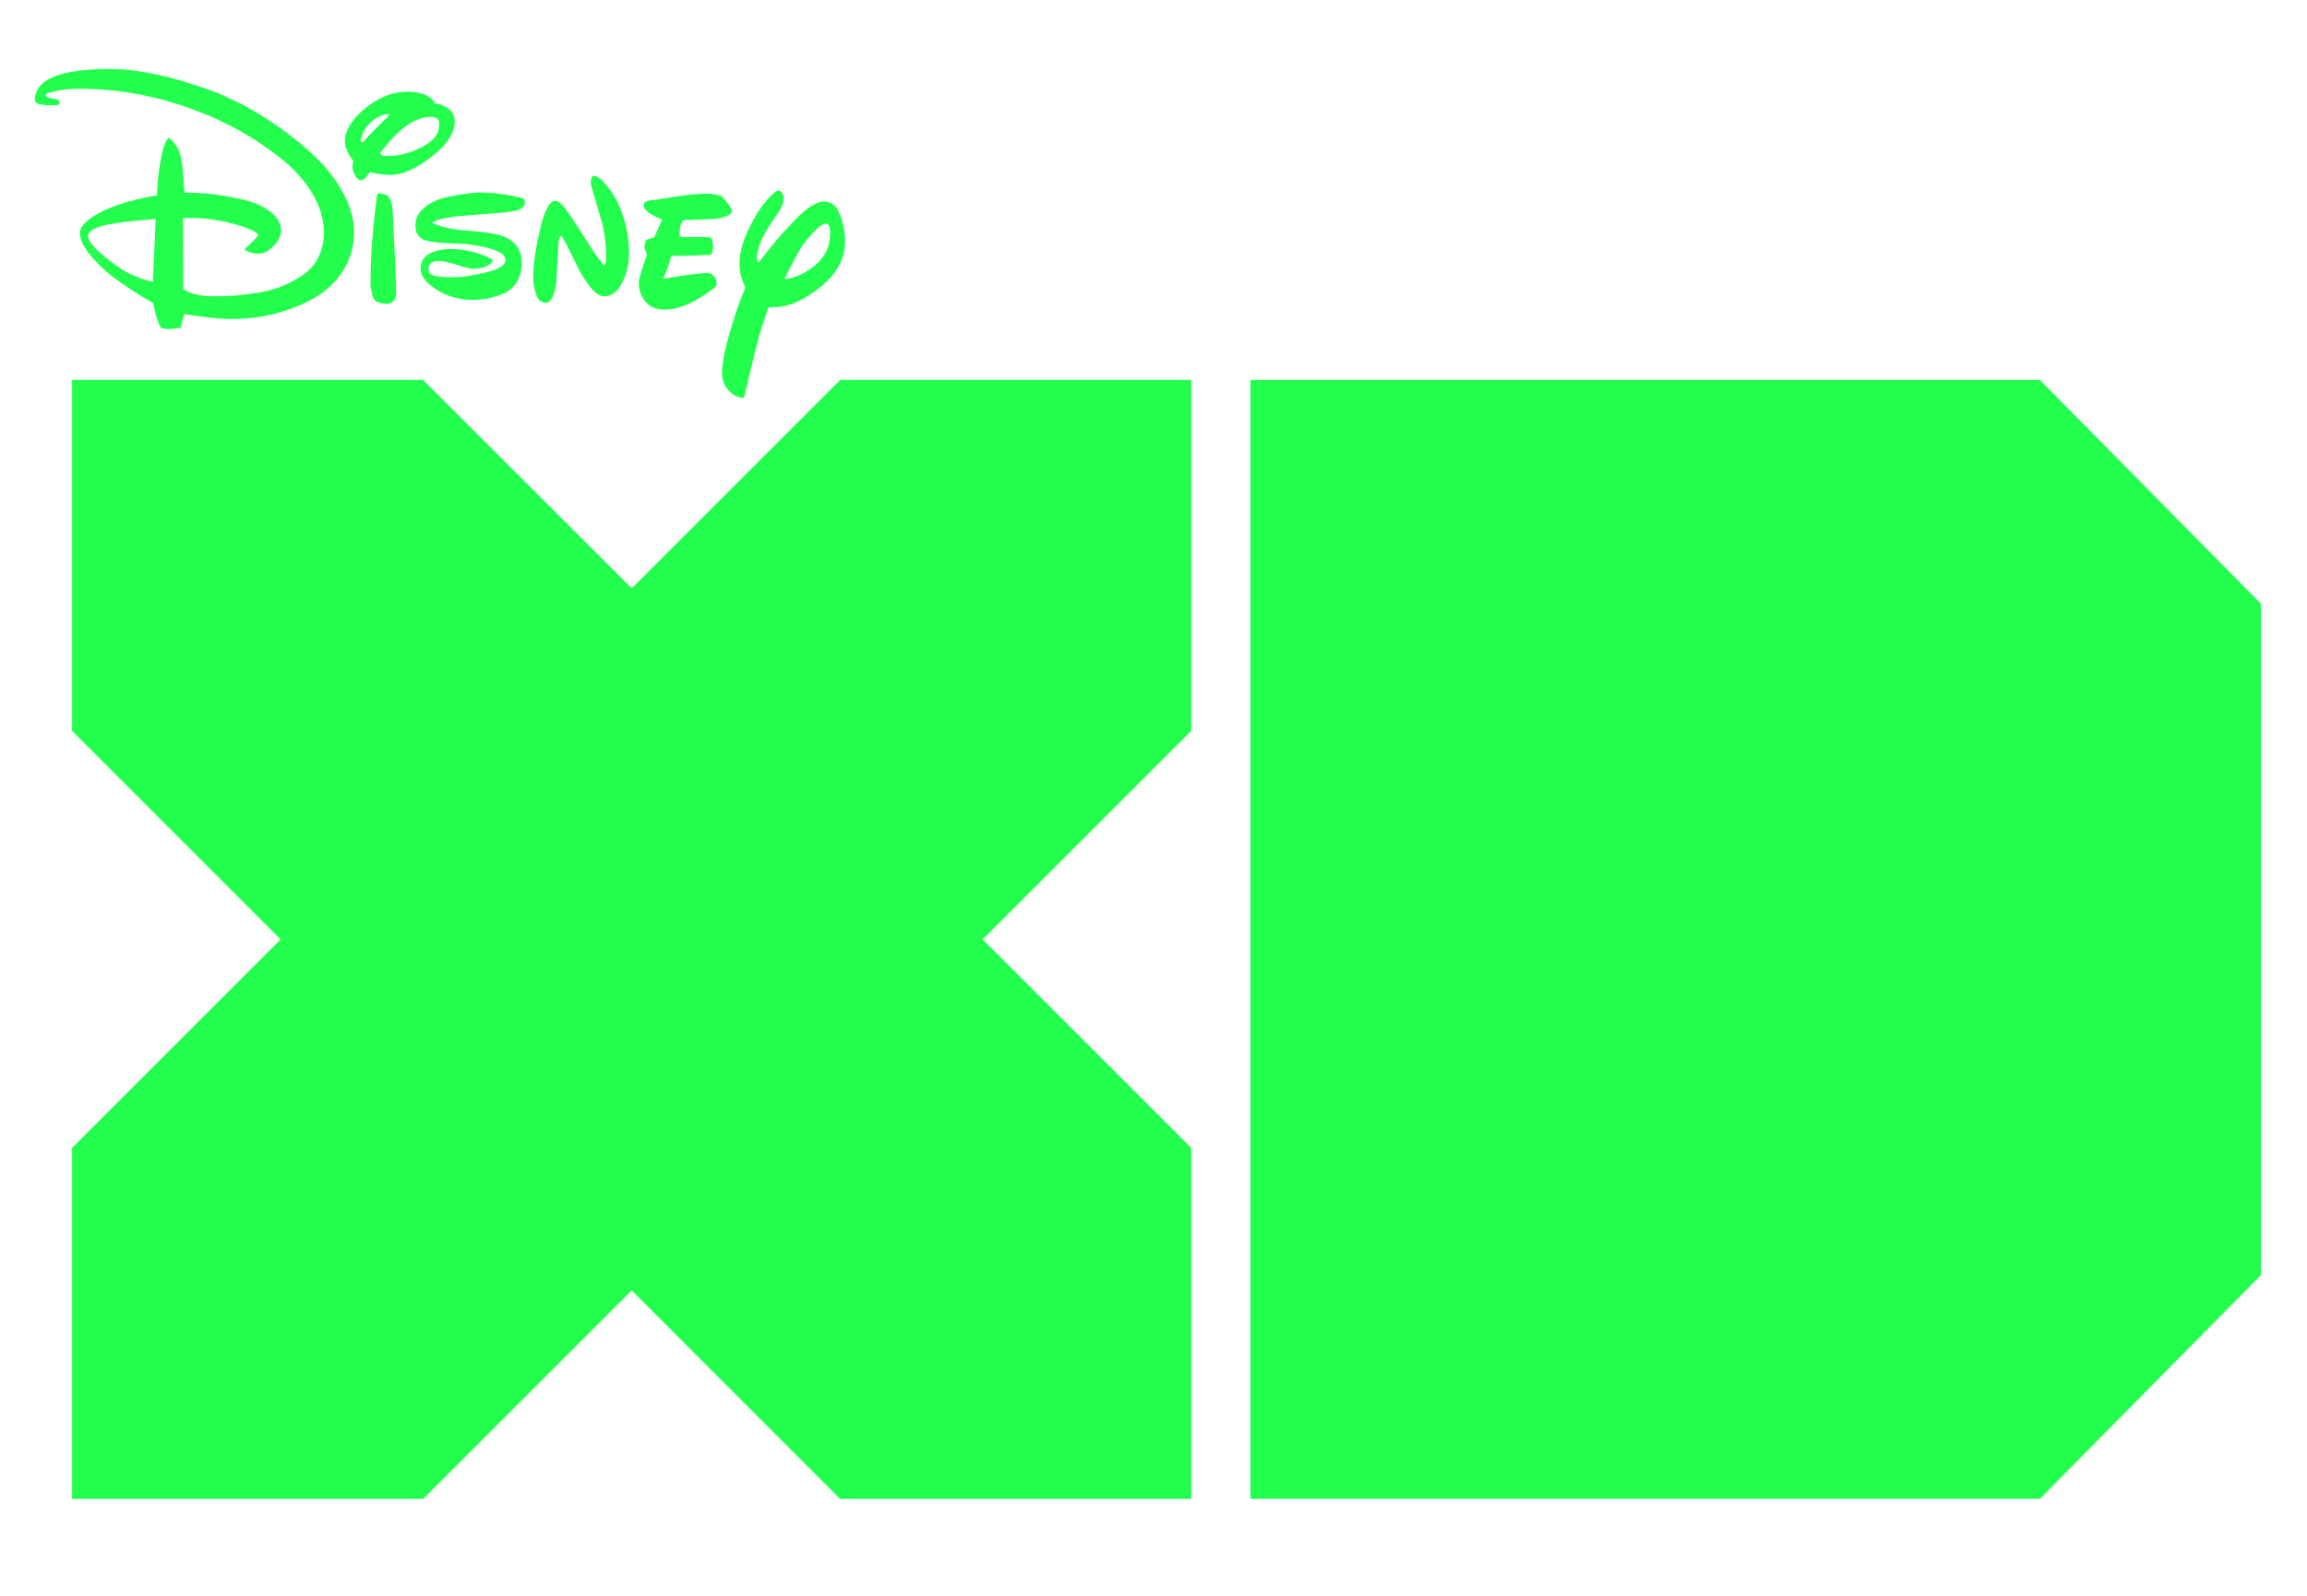 <?xml version="1.0" encoding="UTF-8" standalone="no"?>
<!-- Created with Inkscape (http://www.inkscape.org/) -->

<svg
   xmlns:dc="http://purl.org/dc/elements/1.1/"
   xmlns:cc="http://creativecommons.org/ns#"
   xmlns:rdf="http://www.w3.org/1999/02/22-rdf-syntax-ns#"
   xmlns:svg="http://www.w3.org/2000/svg"
   xmlns="http://www.w3.org/2000/svg"
   xmlns:sodipodi="http://sodipodi.sourceforge.net/DTD/sodipodi-0.dtd"
   xmlns:inkscape="http://www.inkscape.org/namespaces/inkscape"
   width="354"
   height="245"
   id="svg2"
   version="1.1"
   inkscape:version="0.48.5 r10040"
   sodipodi:docname="New document 1">
  <defs
     id="defs4" />
  <sodipodi:namedview
     id="base"
     pagecolor="#ffffff"
     bordercolor="#666666"
     borderopacity="1.0"
     inkscape:pageopacity="0.0"
     inkscape:pageshadow="2"
     inkscape:zoom="2"
     inkscape:cx="177"
     inkscape:cy="122.75"
     inkscape:document-units="px"
     inkscape:current-layer="layer1"
     showgrid="false"
     fit-margin-top="0"
     fit-margin-left="0"
     fit-margin-right="0"
     fit-margin-bottom="0"
     inkscape:window-width="1366"
     inkscape:window-height="705"
     inkscape:window-x="-8"
     inkscape:window-y="-8"
     inkscape:window-maximized="1" />
  <g
     inkscape:label="Layer 1"
     inkscape:groupmode="layer"
     id="layer1"
     transform="translate(-51.571,-329.862)">
    <path
       style="fill:#22ff4c;fill-opacity:1;stroke:none"
       d="m 243.447,388.187 121.139,0 33.919,34.345 0,103.035 -33.919,34.346 -121.139,0 z"
       id="rect2998"
       inkscape:connector-curvature="0"
       sodipodi:nodetypes="ccccccc" />
    <g
       style="font-size:12px;font-style:normal;font-variant:normal;font-weight:normal;font-stretch:normal;text-align:end;line-height:125%;letter-spacing:0px;word-spacing:0px;text-anchor:end;fill:#22ff4c;fill-opacity:1;stroke:none;font-family:Waltograph;-inkscape-font-specification:Waltograph"
       id="flowRoot3002"
       transform="matrix(4.142,0,0,4.142,-2.495,-1259.338)">
      <path
         d="m 15.211,387.569 c -0.008,0 -0.046,0.002 -0.114,0.006 -0.068,0.004 -0.126,0.006 -0.174,0.006 -0.384,10e-6 -0.576,-0.064 -0.576,-0.192 1e-6,-0.768 0.924,-1.152 2.772,-1.152 1.016,1e-5 2.228,0.252 3.636,0.756 0.384,0.136 0.802,0.32 1.254,0.552 0.452,0.232 0.926,0.524 1.422,0.876 0.496,0.352 0.944,0.722 1.344,1.11 0.4,0.388 0.732,0.824 0.996,1.308 0.264,0.484 0.396,0.962 0.396,1.434 -1.1e-5,0.528 -0.132,1.002 -0.396,1.422 -0.264,0.42 -0.616,0.758 -1.056,1.014 -0.44,0.256 -0.924,0.452 -1.452,0.588 -0.528,0.136 -1.072,0.204 -1.632,0.204 -0.4,-10e-6 -0.984,-0.06 -1.752,-0.18 -0.056,0.2 -0.104,0.368 -0.144,0.504 -0.192,0.032 -0.332,0.048 -0.42,0.048 l -0.276,-0.024 c -0.112,-0.136 -0.216,-0.448 -0.312,-0.936 -1.048,-0.608 -1.756,-1.124 -2.124,-1.548 -0.392,-0.408 -0.588,-0.756 -0.588,-1.044 0,-0.184 0.132,-0.368 0.396,-0.552 0.496,-0.368 1.316,-0.652 2.46,-0.852 l 0.024,-0.492 c 0.096,-0.944 0.232,-1.492 0.408,-1.644 0.2,0.168 0.332,0.344 0.396,0.528 0.064,0.184 0.108,0.436 0.132,0.756 0.016,0.336 0.036,0.588 0.06,0.756 l 0.168,0 c 0.272,0 0.574,0.02 0.906,0.06 0.332,0.04 0.698,0.106 1.098,0.198 0.4,0.092 0.734,0.24 1.002,0.444 0.268,0.204 0.402,0.446 0.402,0.726 -8e-6,0.16 -0.09,0.338 -0.27,0.534 -0.18,0.196 -0.366,0.294 -0.558,0.294 -0.224,0 -0.4,-0.052 -0.528,-0.156 0.04,-0.048 0.13,-0.136 0.27,-0.264 0.14,-0.128 0.222,-0.22 0.246,-0.276 -0.12,-0.144 -0.446,-0.284 -0.978,-0.42 -0.532,-0.136 -1.034,-0.204 -1.506,-0.204 -0.144,1e-5 -0.248,0.004 -0.312,0.012 l 0.012,2.628 c 0.28,0.176 0.664,0.264 1.152,0.264 0.264,0 0.52,-0.01 0.768,-0.03 0.248,-0.02 0.536,-0.056 0.864,-0.108 0.328,-0.052 0.626,-0.134 0.894,-0.246 0.268,-0.112 0.522,-0.25 0.762,-0.414 0.24,-0.164 0.428,-0.38 0.564,-0.648 0.136,-0.268 0.204,-0.574 0.204,-0.918 -9e-6,-0.504 -0.148,-0.996 -0.444,-1.476 -0.296,-0.48 -0.686,-0.91 -1.17,-1.29 -0.484,-0.38 -0.984,-0.714 -1.5,-1.002 -0.516,-0.288 -1.05,-0.536 -1.602,-0.744 -1.424,-0.544 -2.868,-0.816 -4.332,-0.816 -0.376,1e-5 -0.704,0.036 -0.984,0.108 -0.184,0.04 -0.276,0.088 -0.276,0.144 10e-7,0.024 0.034,0.048 0.102,0.072 0.068,0.024 0.142,0.042 0.222,0.054 0.08,0.012 0.124,0.022 0.132,0.03 0.04,0.024 0.06,0.056 0.06,0.096 0,0.032 -0.016,0.064 -0.048,0.096 z m 3.504,6.552 0.108,-2.328 c -0.384,0.032 -0.69,0.06 -0.918,0.084 -0.228,0.024 -0.482,0.06 -0.762,0.108 -0.28,0.048 -0.488,0.11 -0.624,0.186 -0.136,0.076 -0.204,0.162 -0.204,0.258 0,0.208 0.296,0.532 0.888,0.972 0.44,0.36 0.944,0.6 1.512,0.72 z"
         id="path3011"
         inkscape:connector-curvature="0" />
      <path
         d="m 29.177,387.545 0.024,-0.012 c 0.008,10e-6 0.016,10e-6 0.024,0 0.136,10e-6 0.282,0.058 0.438,0.174 0.156,0.116 0.234,0.274 0.234,0.474 -4e-6,0.432 -0.288,0.87 -0.864,1.314 -0.576,0.444 -1.08,0.666 -1.512,0.666 -0.288,0 -0.54,-0.036 -0.756,-0.108 -0.024,0.024 -0.052,0.06 -0.084,0.108 -0.032,0.048 -0.058,0.082 -0.078,0.102 -0.02,0.02 -0.048,0.04 -0.084,0.06 -0.036,0.02 -0.074,0.034 -0.114,0.042 -0.064,-0.016 -0.128,-0.074 -0.192,-0.174 -0.064,-0.1 -0.1,-0.214 -0.108,-0.342 0,-0.016 0.012,-0.084 0.036,-0.204 -0.208,-0.28 -0.312,-0.52 -0.312,-0.72 0,-0.408 0.25,-0.818 0.75,-1.23 0.5,-0.412 1.026,-0.618 1.578,-0.618 0.264,0 0.49,0.044 0.678,0.132 0.188,0.088 0.302,0.2 0.342,0.336 z m -2.088,3.3 c 0.2,0.008 0.332,0.066 0.396,0.174 0.064,0.108 0.104,0.29 0.12,0.546 0.008,0.256 0.03,0.724 0.066,1.404 0.036,0.68 0.054,1.196 0.054,1.548 -2e-6,0.28 -0.124,0.42 -0.372,0.42 -0.096,0 -0.208,-0.024 -0.336,-0.072 -0.12,-0.04 -0.2,-0.252 -0.24,-0.636 -10e-7,-0.2 0.012,-0.62 0.036,-1.26 0.048,-0.68 0.116,-1.36 0.204,-2.04 0.008,-0.056 0.032,-0.084 0.072,-0.084 z m 0.048,-1.488 c -1e-6,0.016 0.012,0.036 0.036,0.06 0.024,0.024 0.044,0.036 0.06,0.036 l 0.264,0 c 0.368,10e-6 0.764,-0.108 1.188,-0.324 0.424,-0.216 0.636,-0.488 0.636,-0.816 -3e-6,-0.072 -0.004,-0.124 -0.012,-0.156 -0.008,-0.032 -0.036,-0.064 -0.084,-0.096 -0.048,-0.032 -0.12,-0.048 -0.216,-0.048 -0.592,1e-5 -1.216,0.448 -1.872,1.344 z m -0.72,-0.432 c 0.016,0.016 0.032,0.024 0.048,0.024 0.024,0 0.044,-0.008 0.06,-0.024 0.104,-0.136 0.416,-0.456 0.936,-0.96 l 0,-0.012 c -1e-6,-0.024 -0.008,-0.044 -0.024,-0.06 -0.288,0.056 -0.524,0.182 -0.708,0.378 -0.184,0.196 -0.288,0.414 -0.312,0.654 z"
         id="path3013"
         inkscape:connector-curvature="0" />
      <path
         d="m 29.116,391.901 c -0.016,0.016 -0.024,0.032 -0.024,0.048 0,0.016 0.008,0.024 0.024,0.024 0.4,0.144 0.812,0.228 1.236,0.252 0.688,0.048 1.148,0.124 1.38,0.228 0.432,0.176 0.648,0.5 0.648,0.972 -4e-6,0.304 -0.072,0.556 -0.216,0.756 -0.144,0.2 -0.332,0.34 -0.564,0.42 -0.232,0.08 -0.426,0.132 -0.582,0.156 -0.156,0.024 -0.31,0.036 -0.462,0.036 -0.488,0 -0.93,-0.126 -1.326,-0.378 -0.396,-0.252 -0.594,-0.506 -0.594,-0.762 -10e-7,-0.264 0.108,-0.454 0.324,-0.57 0.216,-0.116 0.472,-0.174 0.768,-0.174 0.544,10e-6 1.06,0.124 1.548,0.372 0.016,0.016 0.024,0.032 0.024,0.048 -3e-6,0.032 -0.008,0.056 -0.024,0.072 -0.16,0.16 -0.388,0.24 -0.684,0.24 -0.104,0 -0.304,-0.048 -0.6,-0.144 -0.296,-0.096 -0.528,-0.144 -0.696,-0.144 -0.248,0 -0.372,0.1 -0.372,0.3 0,0.072 0.026,0.13 0.078,0.174 0.052,0.044 0.136,0.074 0.252,0.09 0.116,0.016 0.214,0.026 0.294,0.03 0.08,0.004 0.196,0.006 0.348,0.006 0.256,0 0.634,-0.058 1.134,-0.174 0.5,-0.116 0.75,-0.27 0.75,-0.462 -4e-6,-0.184 -0.206,-0.33 -0.618,-0.438 -0.412,-0.108 -0.798,-0.166 -1.158,-0.174 -0.672,-0.016 -1.1,-0.068 -1.284,-0.156 -0.184,-0.088 -0.276,-0.264 -0.276,-0.528 0,-0.256 0.114,-0.476 0.342,-0.66 0.228,-0.184 0.504,-0.31 0.828,-0.378 0.324,-0.068 0.584,-0.114 0.78,-0.138 0.196,-0.024 0.342,-0.036 0.438,-0.036 0.464,0 0.976,0.068 1.536,0.204 0.088,0.016 0.132,0.076 0.132,0.18 -0.008,0.12 -0.096,0.212 -0.264,0.276 -0.12,0.032 -0.252,0.056 -0.396,0.072 -0.12,0.016 -0.456,0.044 -1.008,0.084 -0.552,0.04 -0.896,0.072 -1.032,0.096 -0.344,0.048 -0.572,0.108 -0.684,0.18 z"
         id="path3015"
         inkscape:connector-curvature="0" />
      <path
         d="m 34.942,390.497 0,-0.048 c -2e-6,-0.168 0.04,-0.252 0.12,-0.252 0.088,0 0.202,0.072 0.342,0.216 0.14,0.144 0.282,0.336 0.426,0.576 0.144,0.24 0.268,0.546 0.372,0.918 0.104,0.372 0.156,0.754 0.156,1.146 -4e-6,0.4 -0.086,0.768 -0.258,1.104 -0.172,0.336 -0.394,0.504 -0.666,0.504 -0.16,0 -0.332,-0.116 -0.516,-0.348 -0.184,-0.232 -0.344,-0.488 -0.48,-0.768 -0.136,-0.28 -0.262,-0.536 -0.378,-0.768 -0.116,-0.232 -0.19,-0.348 -0.222,-0.348 -0.032,0 -0.06,0.044 -0.084,0.132 -0.008,0.04 -0.024,0.312 -0.048,0.816 -0.024,0.504 -0.048,0.824 -0.072,0.96 -0.08,0.376 -0.2,0.564 -0.36,0.564 -0.168,0 -0.288,-0.104 -0.36,-0.312 -0.072,-0.208 -0.108,-0.42 -0.108,-0.636 0,-0.448 0.082,-1.032 0.246,-1.752 0.164,-0.72 0.358,-1.08 0.582,-1.08 0.104,10e-6 0.248,0.128 0.432,0.384 0.184,0.256 0.404,0.59 0.66,1.002 0.256,0.412 0.464,0.714 0.624,0.906 0.016,0.016 0.036,0.04 0.06,0.072 l 0.024,0.024 c 0.048,0 0.072,-0.104 0.072,-0.312 -3e-6,-0.264 -0.016,-0.506 -0.048,-0.726 -0.032,-0.22 -0.066,-0.396 -0.102,-0.528 -0.036,-0.132 -0.094,-0.332 -0.174,-0.6 -0.08,-0.268 -0.148,-0.502 -0.204,-0.702 z"
         id="path3017"
         inkscape:connector-curvature="0" />
      <path
         d="m 39.598,394.157 c -3e-6,0.088 -0.024,0.148 -0.072,0.18 -0.696,0.544 -1.312,0.816 -1.848,0.816 -0.312,0 -0.55,-0.098 -0.714,-0.294 -0.164,-0.196 -0.246,-0.434 -0.246,-0.714 0,-0.12 0.1,-0.46 0.3,-1.02 -0.008,-0.032 -0.02,-0.066 -0.036,-0.102 -0.016,-0.036 -0.03,-0.072 -0.042,-0.108 -0.012,-0.036 -0.018,-0.07 -0.018,-0.102 l 0.06,-0.24 c 0.152,-0.056 0.256,-0.088 0.312,-0.096 l 0.288,-0.66 c -0.016,-0.008 -0.056,-0.026 -0.12,-0.054 -0.064,-0.028 -0.11,-0.05 -0.138,-0.066 -0.028,-0.016 -0.07,-0.038 -0.126,-0.066 -0.056,-0.028 -0.096,-0.054 -0.12,-0.078 -0.024,-0.024 -0.054,-0.052 -0.09,-0.084 -0.036,-0.032 -0.06,-0.064 -0.072,-0.096 -0.012,-0.032 -0.018,-0.064 -0.018,-0.096 0,-0.104 0.104,-0.164 0.312,-0.18 0.096,-0.008 0.372,-0.05 0.828,-0.126 0.456,-0.076 0.872,-0.114 1.248,-0.114 0.128,1e-5 0.292,0.028 0.492,0.084 0.016,0.016 0.05,0.054 0.102,0.114 0.052,0.06 0.096,0.112 0.132,0.156 0.036,0.044 0.07,0.096 0.102,0.156 0.032,0.06 0.048,0.114 0.048,0.162 -3e-6,0.056 -0.076,0.112 -0.228,0.168 -0.152,0.056 -0.292,0.088 -0.42,0.096 -0.008,0 -0.328,0.012 -0.96,0.036 -0.08,0 -0.14,0.004 -0.18,0.012 -0.096,0.096 -0.144,0.264 -0.144,0.504 -10e-7,0.08 0.036,0.12 0.108,0.12 l 0.888,0 0.168,0.024 c 0.048,0.064 0.072,0.18 0.072,0.348 -3e-6,0.184 -0.044,0.28 -0.132,0.288 -0.432,0.024 -0.884,0.036 -1.356,0.036 -0.032,0 -0.056,0.016 -0.072,0.048 -0.056,0.24 -0.152,0.508 -0.288,0.804 0.008,0 0.066,-0.01 0.174,-0.03 0.108,-0.02 0.264,-0.046 0.468,-0.078 0.204,-0.032 0.418,-0.06 0.642,-0.084 0.16,-0.016 0.292,-0.024 0.396,-0.024 0.072,0 0.14,0.04 0.204,0.12 0.064,0.08 0.096,0.16 0.096,0.24 z"
         id="path3019"
         inkscape:connector-curvature="0" />
      <path
         d="m 40.638,398.333 -0.036,0.096 c -0.24,-0.024 -0.434,-0.126 -0.582,-0.306 -0.148,-0.18 -0.222,-0.398 -0.222,-0.654 0,-0.104 0.022,-0.286 0.066,-0.546 0.044,-0.26 0.138,-0.634 0.282,-1.122 0.144,-0.488 0.316,-0.976 0.516,-1.464 -0.144,-0.312 -0.216,-0.604 -0.216,-0.876 0,-0.376 0.104,-0.786 0.312,-1.23 0.208,-0.444 0.426,-0.802 0.654,-1.074 0.228,-0.272 0.386,-0.412 0.474,-0.42 0.128,0.016 0.192,0.128 0.192,0.336 -2e-6,0.04 -0.004,0.08 -0.012,0.12 -0.008,0.04 -0.02,0.076 -0.036,0.108 -0.016,0.032 -0.04,0.076 -0.072,0.132 -0.032,0.056 -0.062,0.106 -0.09,0.15 -0.028,0.044 -0.074,0.112 -0.138,0.204 -0.064,0.092 -0.12,0.174 -0.168,0.246 -0.312,0.488 -0.468,0.896 -0.468,1.224 -10e-7,0.08 0.012,0.128 0.036,0.144 l 0.024,0 c 0.008,0 0.024,-0.016 0.048,-0.048 0.408,-0.544 0.838,-1.048 1.29,-1.512 0.452,-0.464 0.814,-0.696 1.086,-0.696 0.272,0 0.47,0.164 0.594,0.492 0.124,0.328 0.186,0.66 0.186,0.996 -4e-6,0.64 -0.308,1.204 -0.924,1.692 -0.616,0.488 -1.168,0.732 -1.656,0.732 -0.048,0 -0.136,0.008 -0.264,0.024 -0.144,0.416 -0.258,0.772 -0.342,1.068 -0.084,0.296 -0.182,0.686 -0.294,1.17 -0.112,0.484 -0.192,0.822 -0.24,1.014 z m 1.476,-4.308 c 0.416,-0.048 0.808,-0.232 1.176,-0.552 0.344,-0.296 0.516,-0.688 0.516,-1.176 -3e-6,-0.224 -0.052,-0.336 -0.156,-0.336 -0.152,1e-5 -0.432,0.256 -0.84,0.768 -0.064,0.088 -0.184,0.298 -0.36,0.63 -0.176,0.332 -0.288,0.554 -0.336,0.666 z"
         id="path3021"
         inkscape:connector-curvature="0" />
    </g>
    <path
       style="fill:#22ff4c;fill-opacity:1;stroke:none"
       d="M 11.062 58.312 L 11.062 112.188 L 43.062 144.188 L 11.062 176.188 L 11.062 230.062 L 64.938 230.062 L 96.938 198.062 L 128.906 230.062 L 182.781 230.062 L 182.781 176.188 L 150.781 144.188 L 182.781 112.188 L 182.781 58.312 L 128.938 58.312 L 96.938 90.312 L 64.906 58.312 L 11.062 58.312 z "
       transform="translate(51.571,329.862)"
       id="path3029" />
  </g>
</svg>
